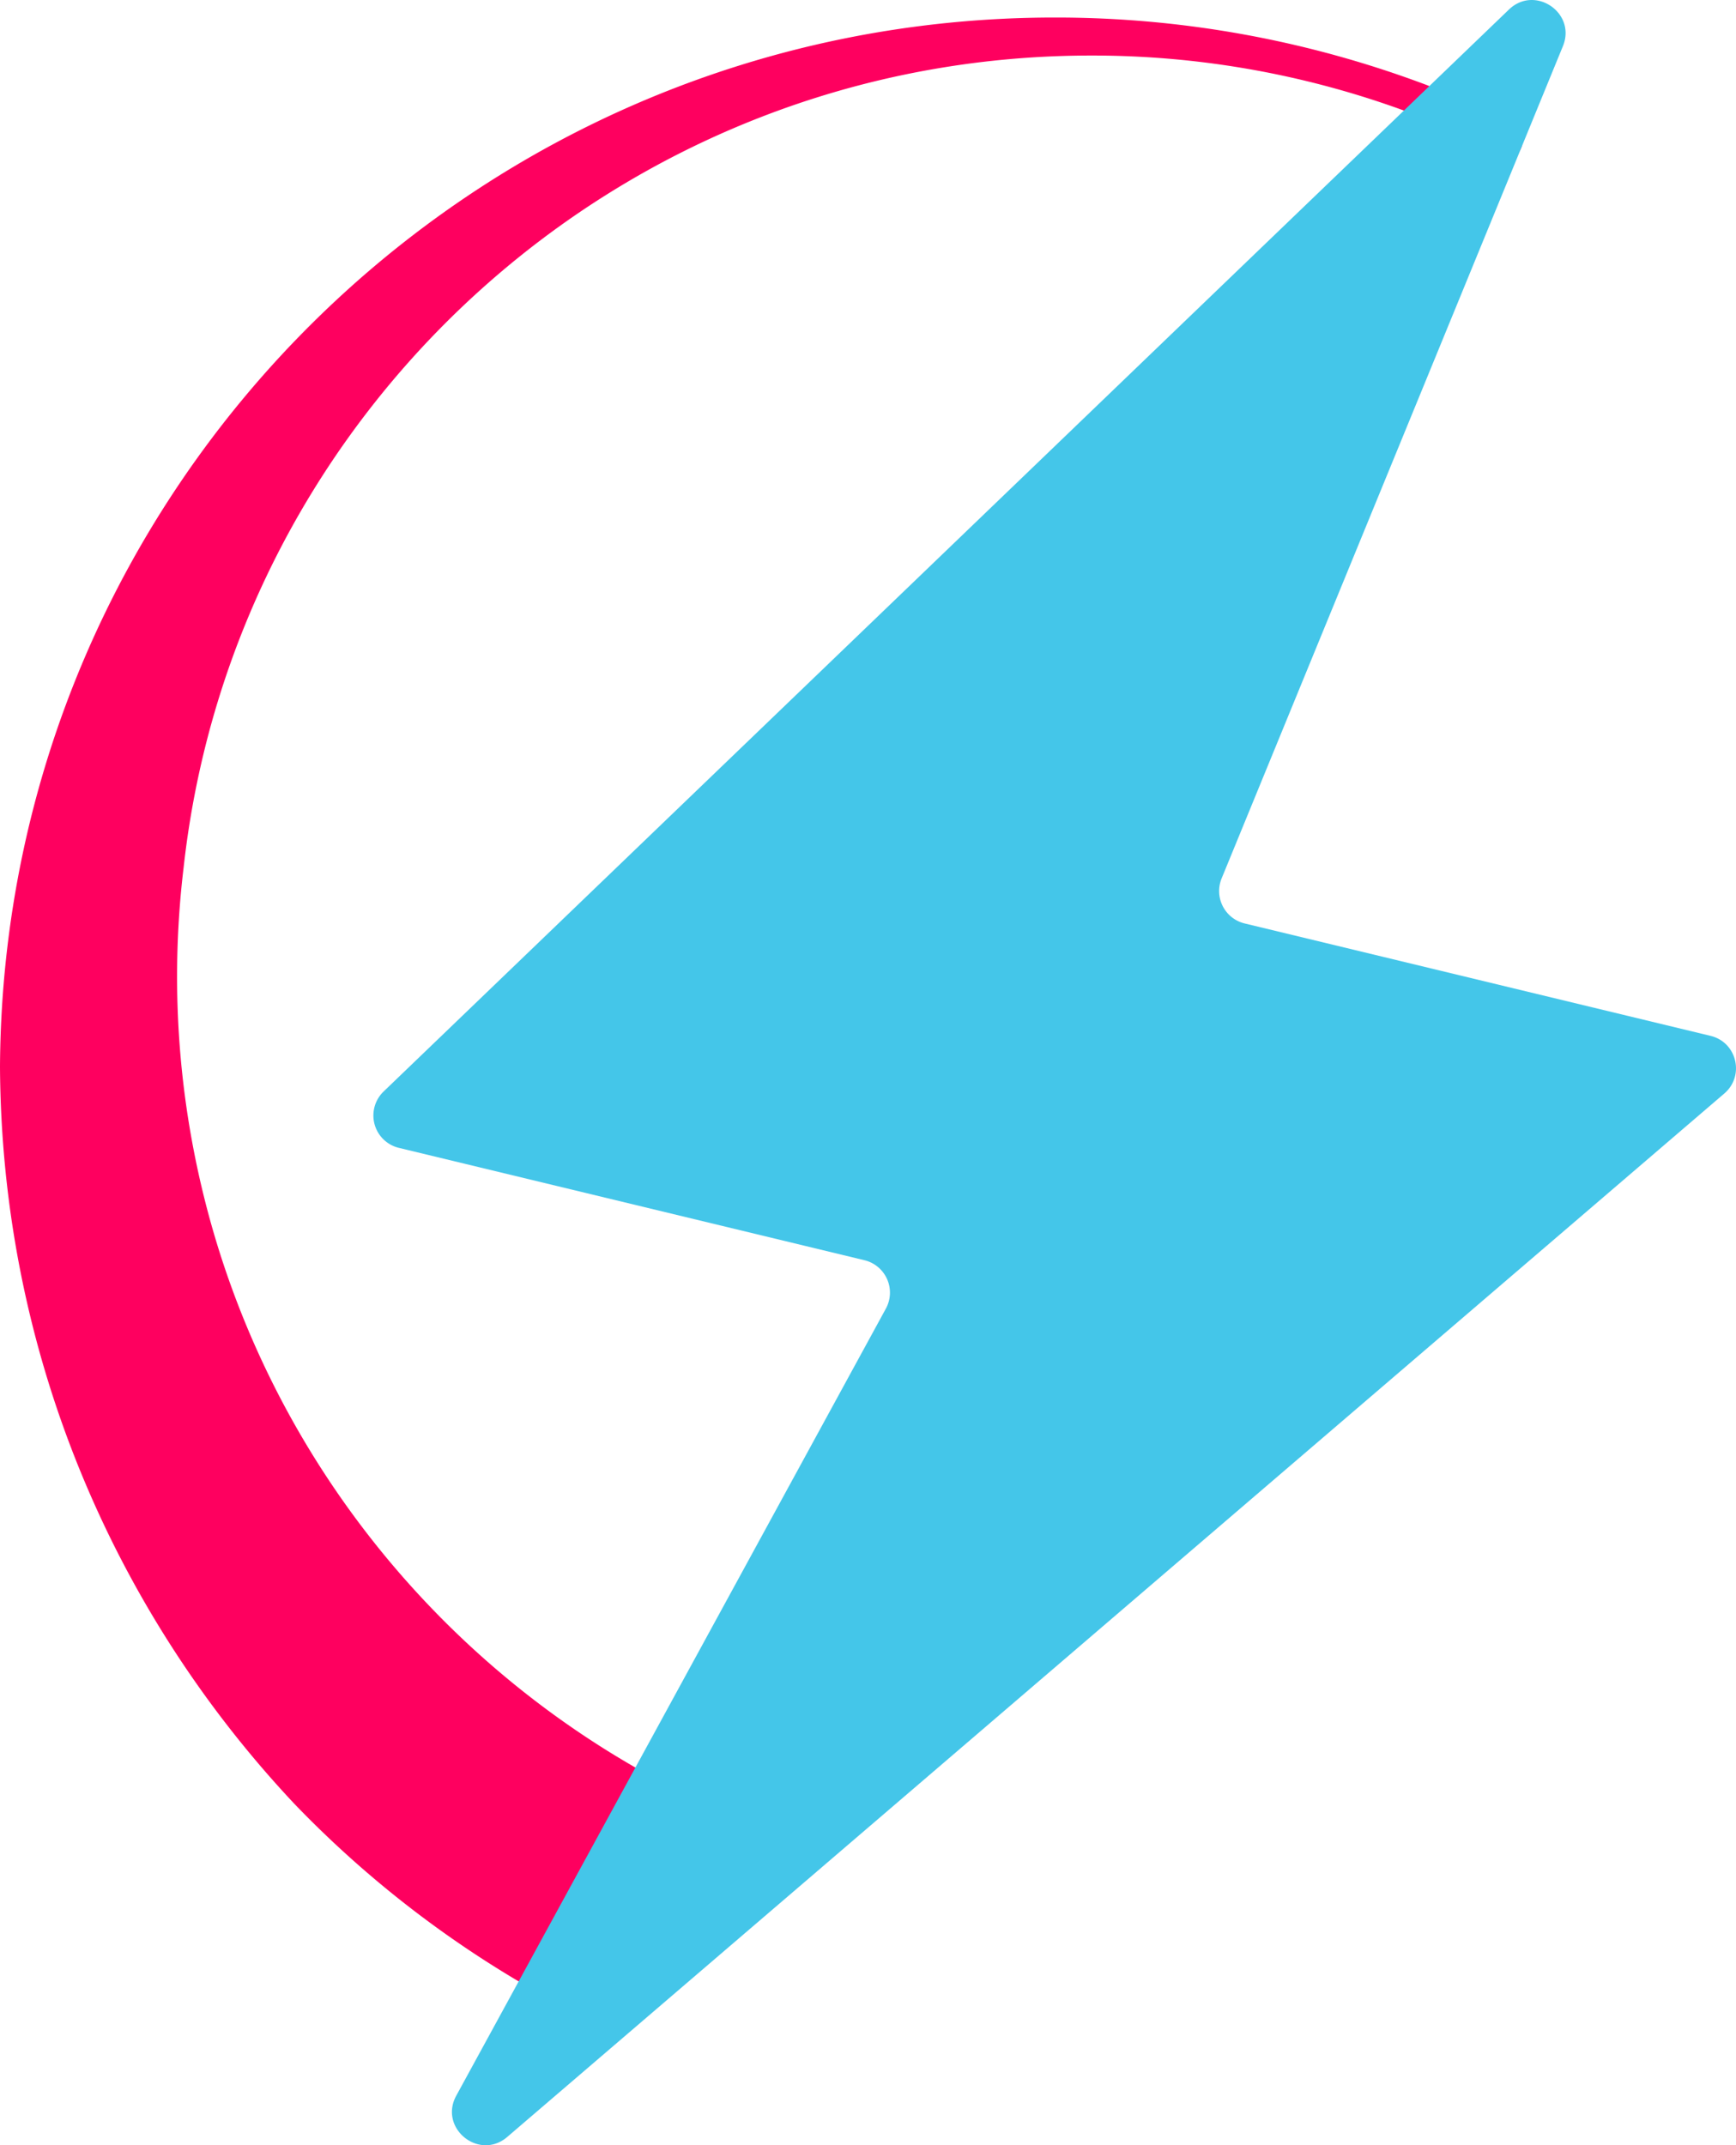 <svg xmlns="http://www.w3.org/2000/svg" viewBox="0 0 1136.22 1403.62">
<g id="f2fd77e4-d324-4de0-a452-0a53441bd63e" data-name="Layer 2">
  <g id="b32c6d5f-493b-4a90-9aaa-796fadecf112" data-name="Layer 9">
    <path d="M996.6,91.64a13.75,13.75,0,0,1-6.84,11.92A594.66,594.66,0,0,0,714.18,36.34c-307.66,0-561,232.46-594,531.27a598.25,598.25,0,0,0,21.69,245.74c44.66,146.15,143.92,268.45,274,343.14a591.87,591.87,0,0,0,119,51.93,7.74,7.74,0,0,1,2.67,13.28L411.9,1328.82a7.89,7.89,0,0,1-8.31,1.17,674,674,0,0,1-64.11-33.57,693.79,693.79,0,0,1-145.67-115c-1.29-1.32-2.53-2.67-3.77-4C73,1051.59,1,883.17,0,698,2.05,318.43,310.33,11.47,690.3,11.47a688.59,688.59,0,0,1,244,44.36l54.46,23.34A13.8,13.8,0,0,1,996.6,91.64Z" fill="#fe005f"/><path d="M1128.59,715.46,332,1398.19a23,23,0,0,1-5.82,3.69c-17.59,7.72-38-11.59-27.54-30.72l40.82-74.72,76.4-139.93L579.8,856.23a21.82,21.82,0,0,0-14-31.67l-304.7-73.51a21.78,21.78,0,0,1-10-36.91L913.79,77.21l21.72-20.89,52.12-50.1c17-16.31,44.26,2.19,35.3,24L1000.47,85l-10.53,25.71-190.37,464a21.8,21.8,0,0,0,15,29.48l304.92,73.55C1136.82,681.85,1142.08,703.87,1128.59,715.46Z" fill="#44c6e9"/>
    </g>
    </g>
    </svg>